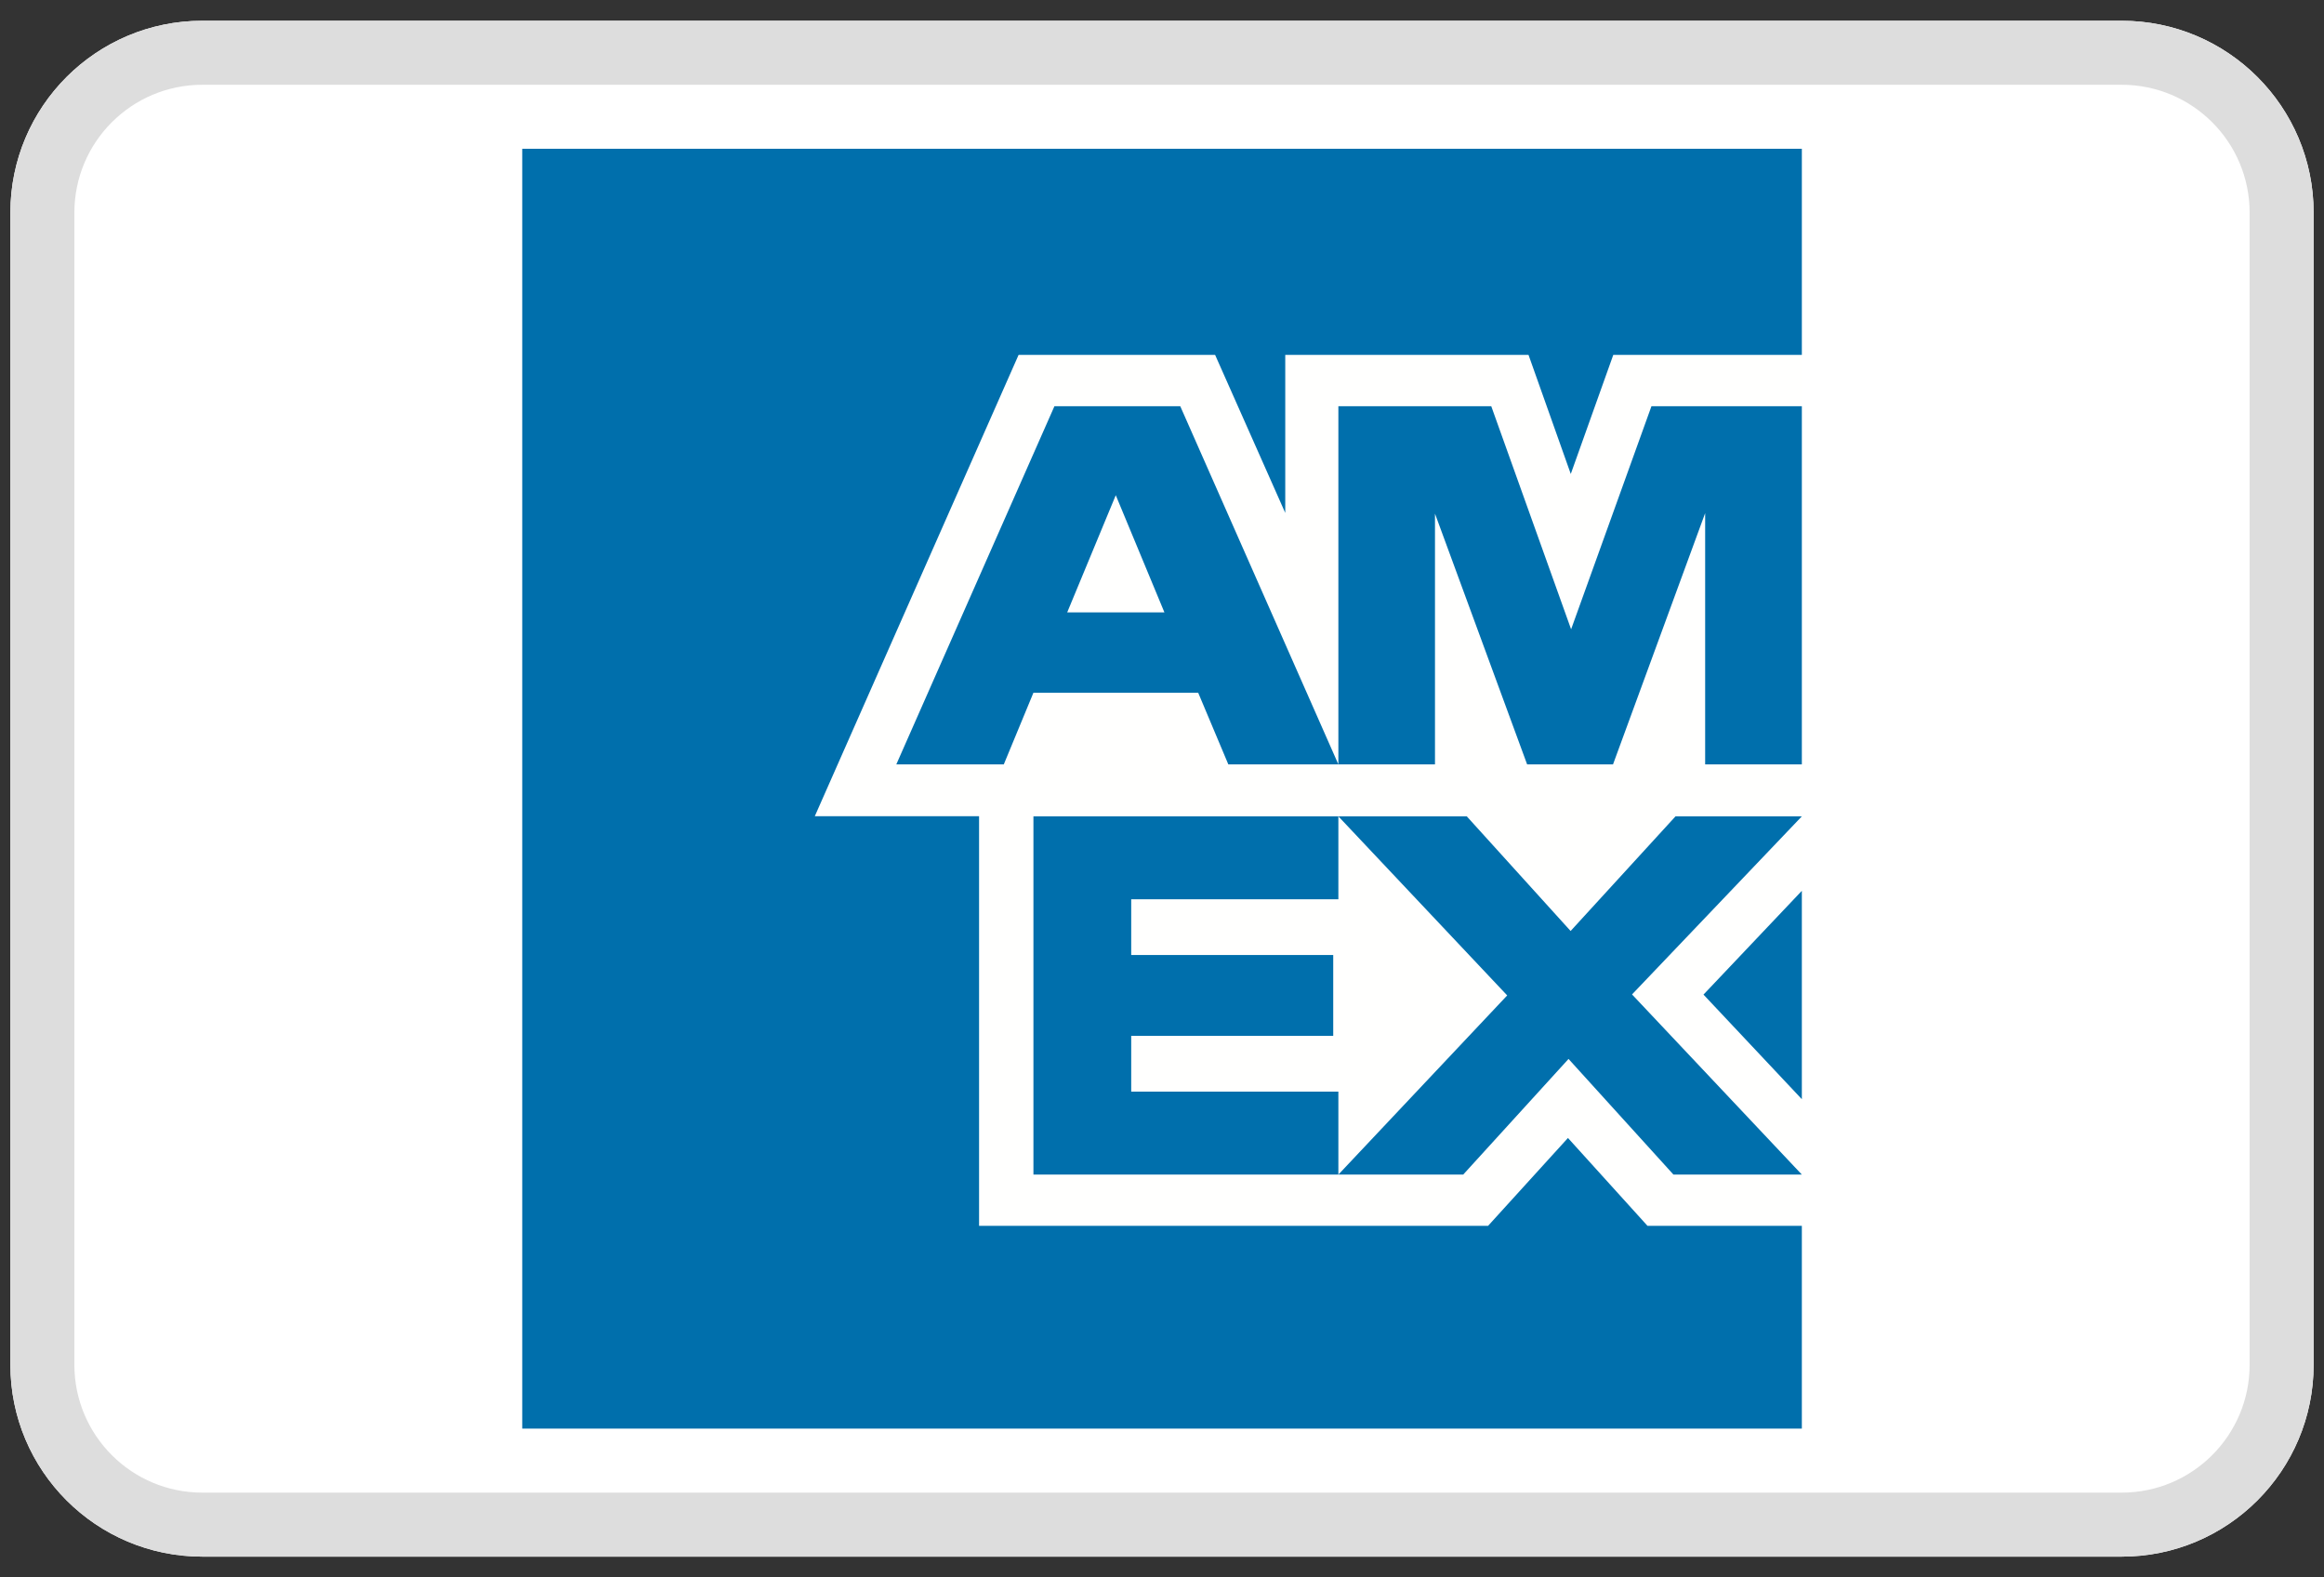 <svg width="28" height="19" viewBox="0 0 28 19" fill="none" xmlns="http://www.w3.org/2000/svg">
<rect x="0" y="0" width="28" height="19" fill="#333333" stroke="none"/>
<g clip-path="url(#clip0_179527_10266)">
<path d="M0.125 2.562C0.125 1.285 1.16 0.25 2.438 0.25H25.562C26.84 0.25 27.875 1.285 27.875 2.562V16.438C27.875 17.715 26.84 18.75 25.562 18.75H2.438C1.16 18.75 0.125 17.715 0.125 16.438V2.562Z" fill="white"/>
<path fill-rule="evenodd" clip-rule="evenodd" d="M6.292 17.208H21.709V1.792H6.292V17.208Z" fill="#FFFFFE"/>
<path fill-rule="evenodd" clip-rule="evenodd" d="M14.029 7.376H12.858L13.443 5.965L14.029 7.376ZM14.799 9.207H16.125L14.22 4.893H12.704L10.799 9.207H12.094L12.451 8.344H14.436L14.799 9.207ZM20.544 9.207H21.709V4.893H19.897L18.929 7.58L17.967 4.893H16.125V9.207H17.289V6.187L18.399 9.207H19.434L20.544 6.181V9.207ZM13.629 13.149V12.477H16.063V11.503H13.629V10.832H16.125V9.833H12.451V14.148H16.125V13.149H13.629ZM20.524 11.98L21.709 13.24V10.73L20.524 11.98ZM20.162 14.148H21.709L19.663 11.978L21.709 9.833H20.187L18.923 11.214L17.672 9.833H16.125L18.159 11.99L16.125 14.148H17.629L18.898 12.755L20.162 14.148ZM21.709 17.208V14.765H19.849L18.891 13.707L17.929 14.765H11.796V9.831H9.817L12.272 4.275H14.64L15.485 6.178V4.275H18.416L18.925 5.709L19.437 4.275H21.709V1.792H6.292V17.208H21.709Z" fill="#006FAC"/>
<path fill-rule="evenodd" clip-rule="evenodd" d="M25.562 1.021H2.438C1.586 1.021 0.896 1.711 0.896 2.562V16.438C0.896 17.289 1.586 17.979 2.438 17.979H25.562C26.414 17.979 27.104 17.289 27.104 16.438V2.562C27.104 1.711 26.414 1.021 25.562 1.021ZM2.438 0.25C1.16 0.25 0.125 1.285 0.125 2.562V16.438C0.125 17.715 1.16 18.75 2.438 18.75H25.562C26.84 18.75 27.875 17.715 27.875 16.438V2.562C27.875 1.285 26.84 0.25 25.562 0.25H2.438Z" fill="#DDDDDD"/>
</g>
<defs>
<clipPath id="clip0_179527_10266">
<rect width="27.75" height="18.5" fill="white" transform="translate(0.125 0.25)"/>
</clipPath>
</defs>
</svg>

